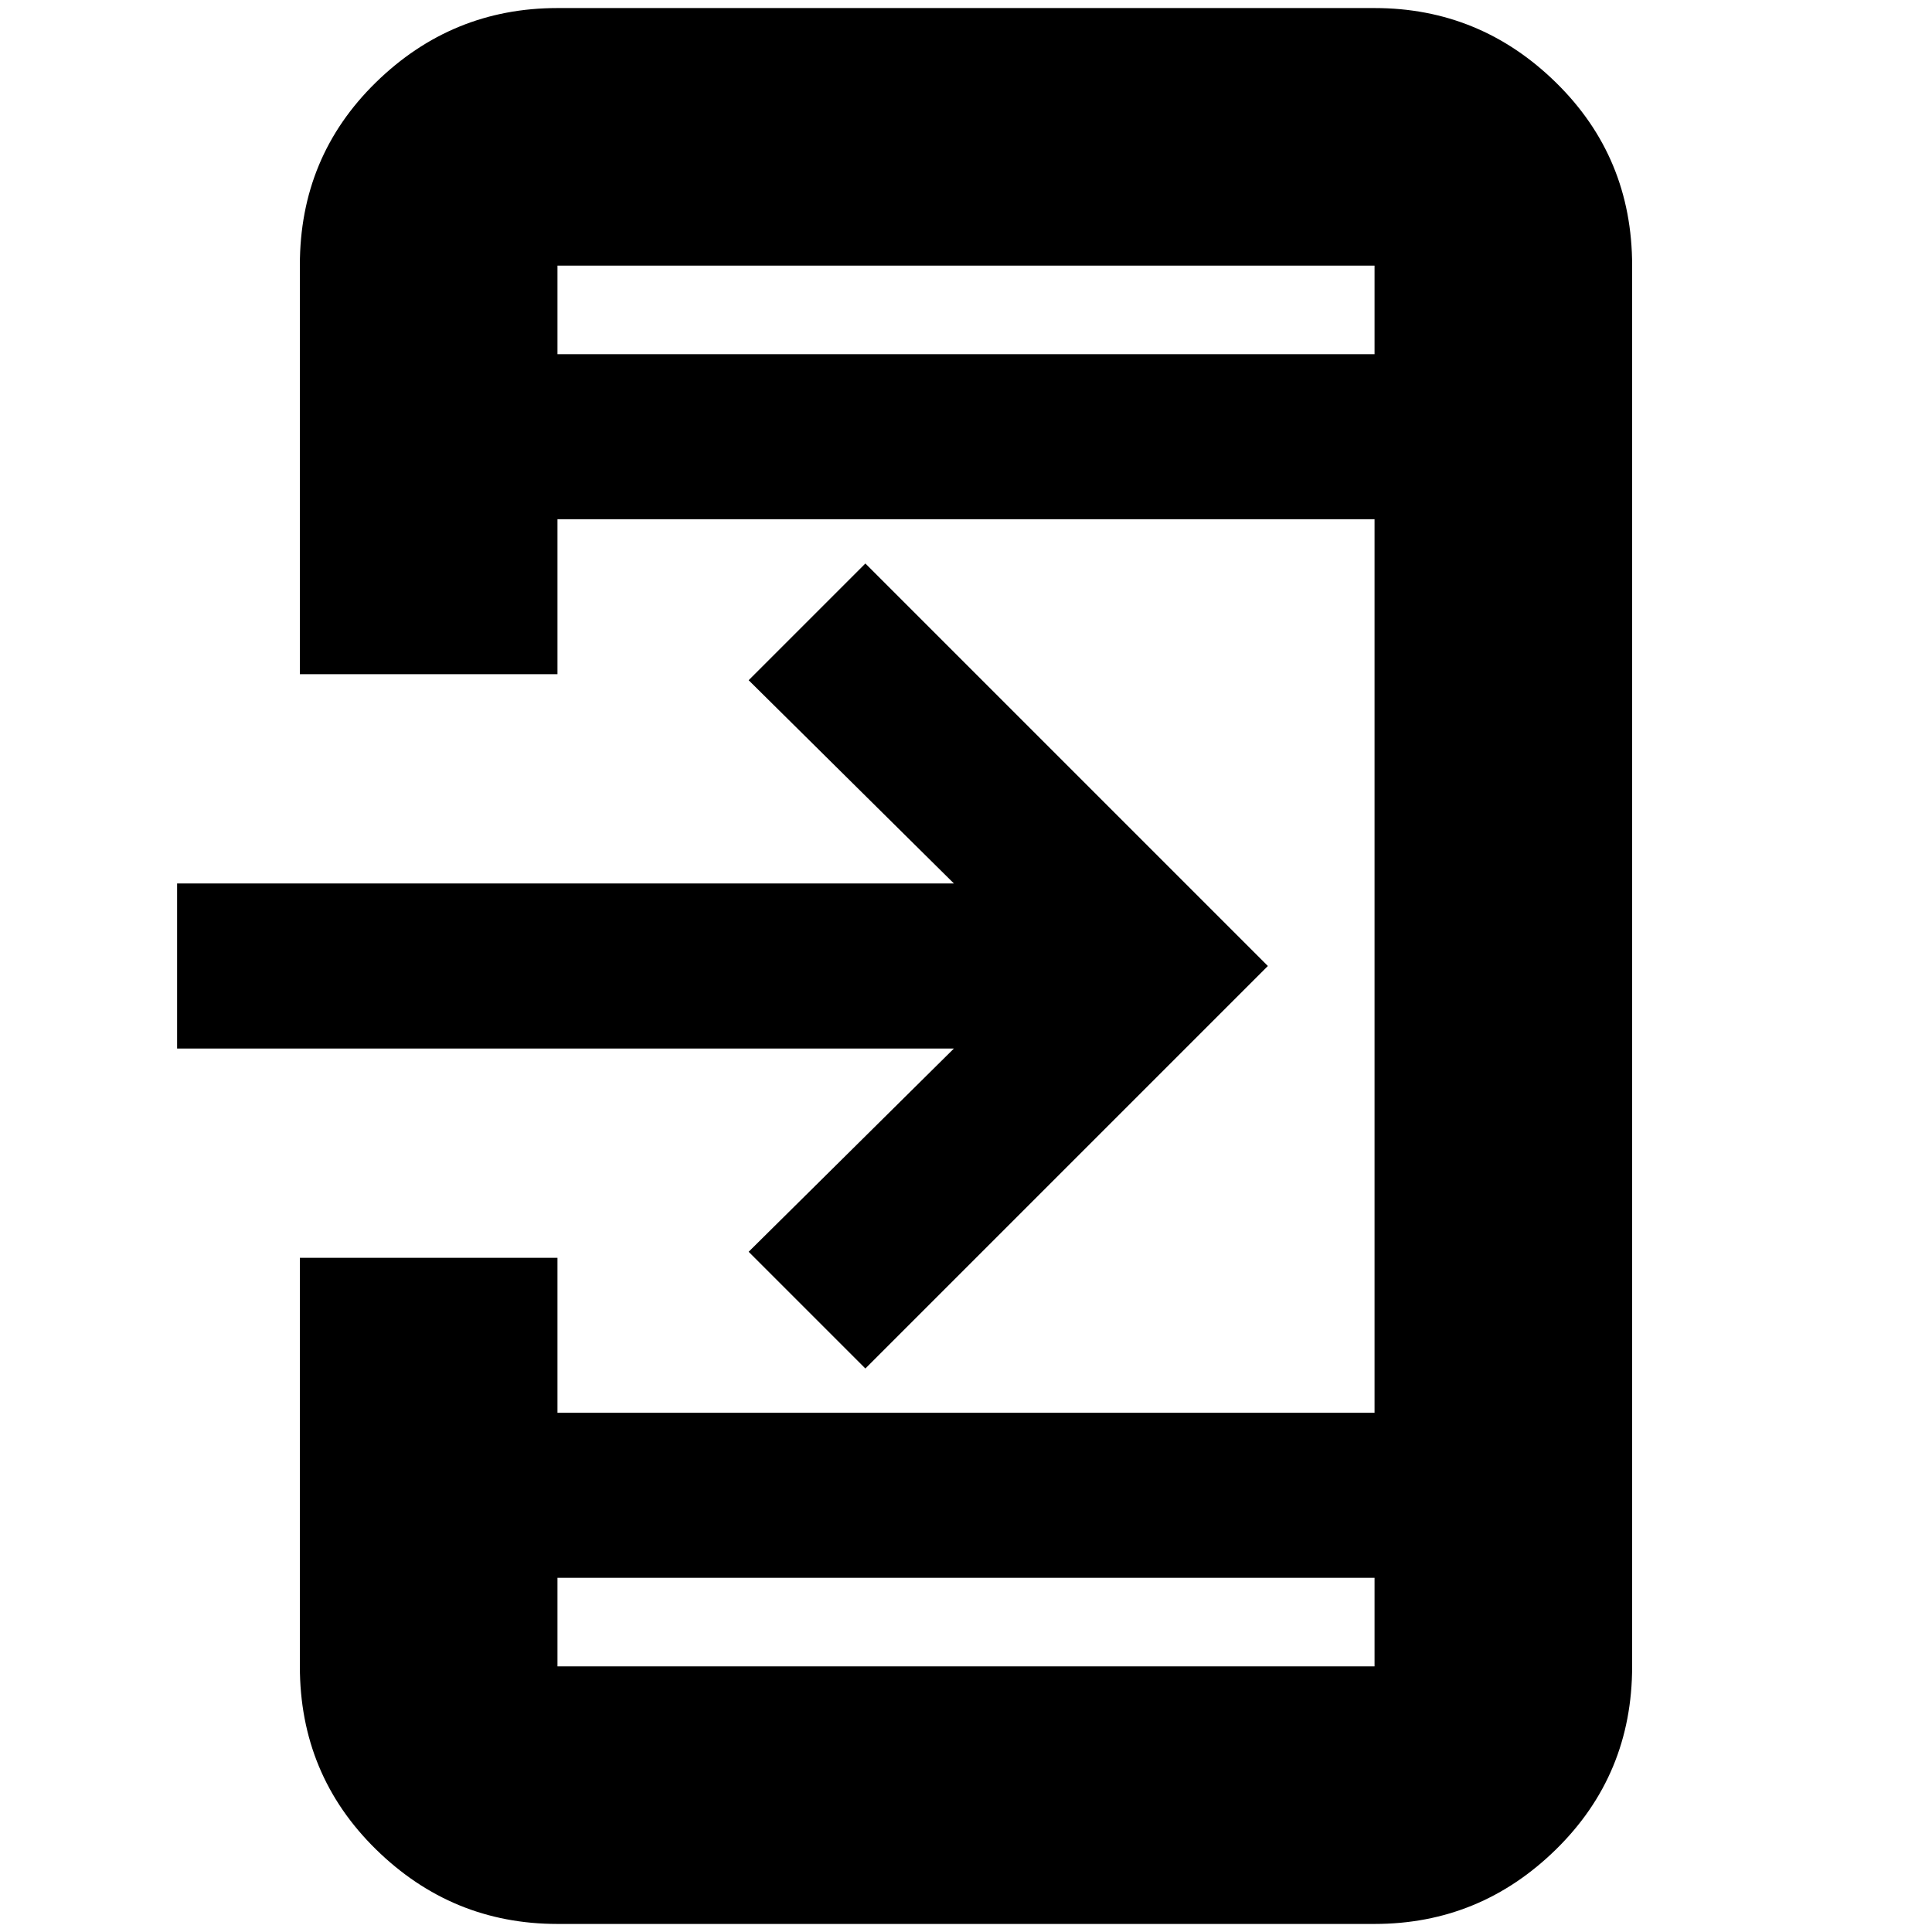 <svg xmlns="http://www.w3.org/2000/svg" height="20" viewBox="0 -960 960 960" width="20"><path d="M277-4q-52.425 0-90.212-37.087Q149-78.175 149-132v-203h128v77h406v-444H277v77H149v-203.264q0-53.861 37.788-90.798Q224.575-956 277-956h406q52.425 0 90.213 37.088Q811-881.825 811-828v696q0 53.825-37.787 90.912Q735.425-4 683-4H277Zm0-172v44h406v-44H277Zm153-104-58-58 102-101H88v-82h386L372-622l58-58 200 200-200 200ZM277-784h406v-44H277v44Zm0 0v-44 44Zm0 608v44-44Z"/></svg>